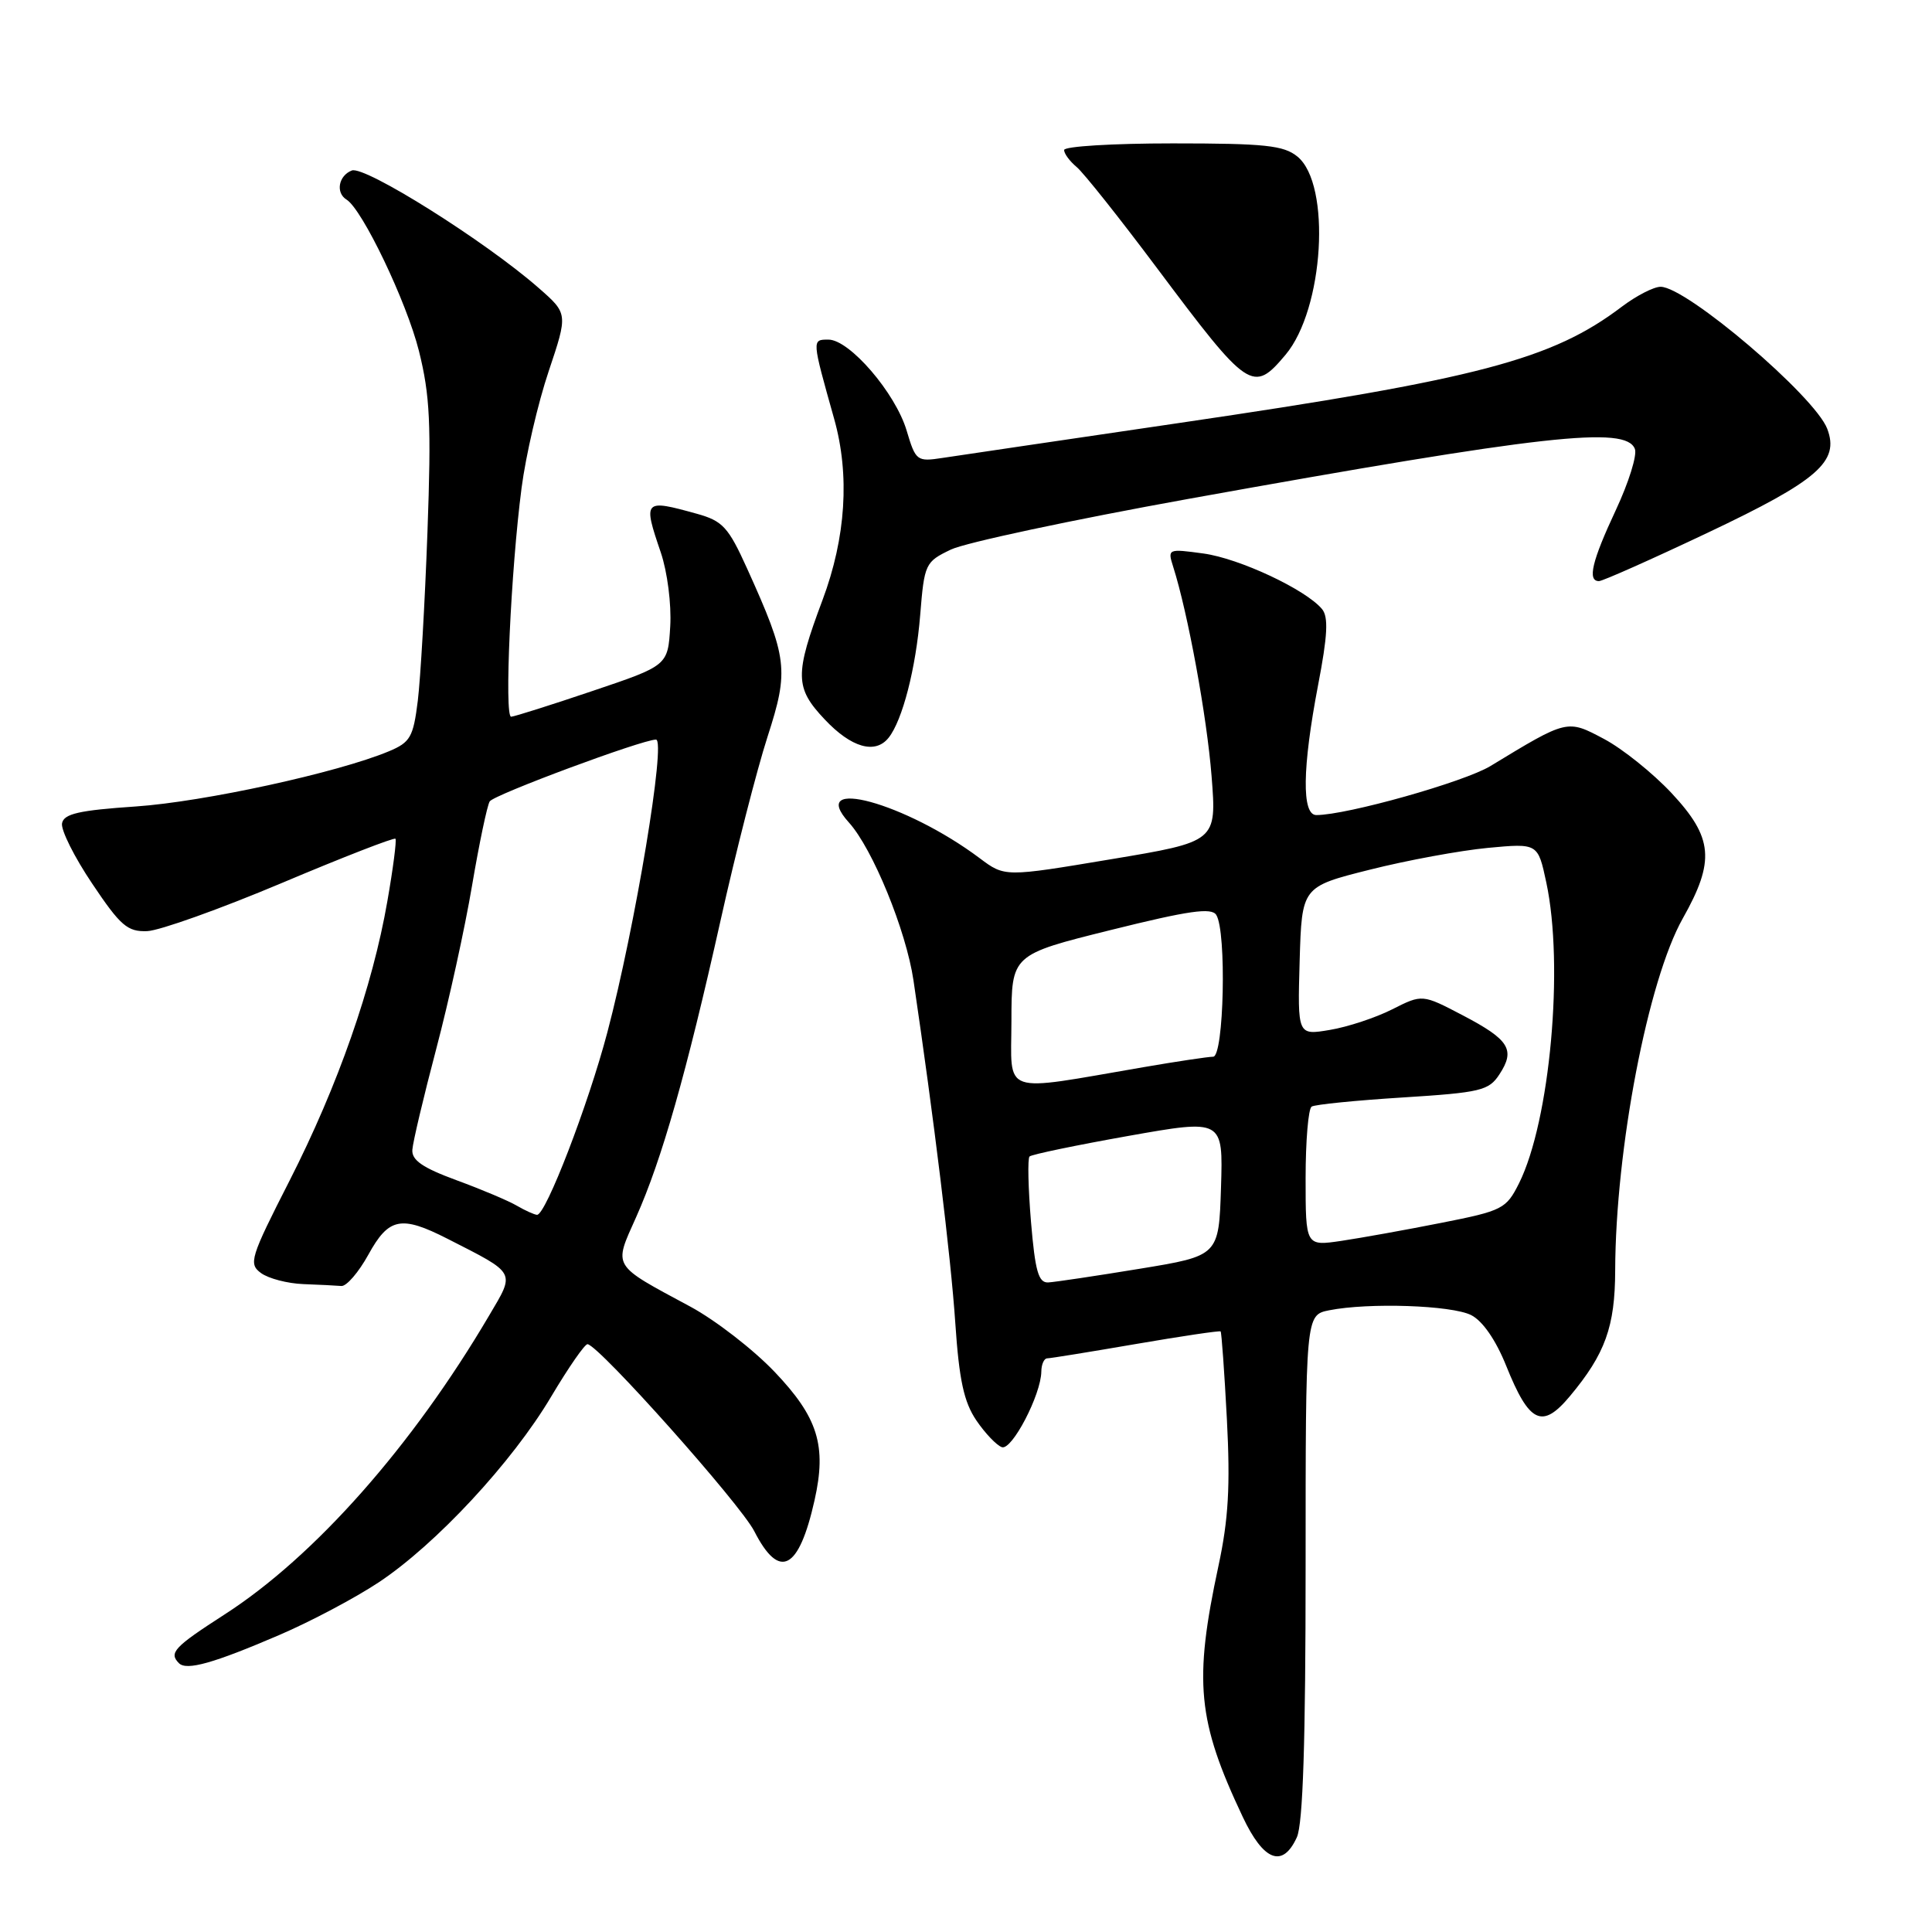 <?xml version="1.0" encoding="UTF-8" standalone="no"?>
<!DOCTYPE svg PUBLIC "-//W3C//DTD SVG 1.1//EN" "http://www.w3.org/Graphics/SVG/1.1/DTD/svg11.dtd" >
<svg xmlns="http://www.w3.org/2000/svg" xmlns:xlink="http://www.w3.org/1999/xlink" version="1.1" viewBox="0 0 256 256">
 <g >
 <path fill="currentColor"
d=" M 171.84 243.45 C 172.65 241.68 173.00 230.74 173.00 207.58 C 173.00 174.25 173.00 174.25 176.12 173.62 C 181.35 172.58 192.35 172.95 194.94 174.26 C 196.46 175.03 198.21 177.57 199.58 180.98 C 202.64 188.60 204.34 189.41 208.02 185.00 C 212.70 179.40 214.00 175.79 214.02 168.35 C 214.07 152.23 218.36 129.88 222.98 121.69 C 227.28 114.07 227.00 110.99 221.49 105.09 C 219.00 102.43 214.98 99.21 212.55 97.92 C 207.64 95.31 207.72 95.29 197.50 101.50 C 194.01 103.62 178.46 108.00 174.42 108.00 C 172.47 108.00 172.56 101.75 174.65 90.80 C 175.92 84.21 176.04 81.76 175.18 80.71 C 173.03 78.12 164.22 73.99 159.45 73.34 C 154.76 72.70 154.70 72.72 155.45 75.09 C 157.40 81.21 159.92 94.96 160.54 102.84 C 161.22 111.52 161.22 111.52 147.18 113.86 C 133.14 116.21 133.14 116.21 129.82 113.72 C 120.03 106.38 106.87 102.78 112.48 108.98 C 115.63 112.46 120.06 123.28 121.04 129.90 C 123.74 148.14 125.99 166.50 126.58 175.28 C 127.09 182.86 127.72 185.77 129.37 188.21 C 130.54 189.93 132.07 191.53 132.76 191.76 C 134.09 192.20 137.94 184.81 137.98 181.75 C 137.99 180.79 138.34 180.00 138.75 179.99 C 139.16 179.99 144.45 179.13 150.50 178.09 C 156.55 177.05 161.61 176.30 161.74 176.42 C 161.86 176.54 162.24 181.78 162.57 188.07 C 163.03 196.90 162.78 201.32 161.45 207.50 C 158.16 222.85 158.65 228.01 164.67 240.75 C 167.44 246.62 169.96 247.57 171.84 243.45 Z  M 37.00 216.65 C 41.13 214.88 47.06 211.74 50.18 209.67 C 57.76 204.64 67.87 193.76 73.02 185.08 C 75.34 181.18 77.51 178.05 77.86 178.11 C 79.49 178.39 98.10 199.28 99.95 202.90 C 103.27 209.40 105.85 208.08 107.93 198.80 C 109.56 191.56 108.39 187.81 102.63 181.77 C 99.80 178.80 94.79 174.93 91.50 173.15 C 80.98 167.49 81.29 167.99 84.29 161.28 C 87.68 153.70 90.95 142.22 95.47 122.00 C 97.49 112.92 100.30 101.96 101.70 97.63 C 104.56 88.78 104.38 87.23 98.99 75.32 C 96.51 69.84 95.76 69.03 92.35 68.08 C 85.29 66.12 85.18 66.23 87.56 73.21 C 88.43 75.77 88.98 80.07 88.81 82.98 C 88.50 88.19 88.50 88.19 78.50 91.56 C 73.00 93.42 68.15 94.95 67.73 94.97 C 66.80 95.01 67.69 75.56 69.11 64.66 C 69.67 60.35 71.29 53.39 72.70 49.20 C 75.26 41.56 75.26 41.56 71.38 38.16 C 64.35 31.99 48.35 21.93 46.62 22.59 C 44.86 23.27 44.44 25.54 45.92 26.45 C 48.02 27.75 53.88 40.00 55.51 46.50 C 56.98 52.40 57.16 56.18 56.64 70.50 C 56.30 79.85 55.72 89.91 55.36 92.86 C 54.76 97.68 54.37 98.36 51.53 99.55 C 44.76 102.38 27.04 106.24 18.01 106.86 C 10.46 107.37 8.46 107.83 8.22 109.09 C 8.05 109.97 9.85 113.57 12.22 117.09 C 15.97 122.69 16.90 123.48 19.51 123.38 C 21.15 123.31 29.16 120.45 37.30 117.02 C 45.44 113.58 52.24 110.94 52.40 111.14 C 52.57 111.34 52.09 115.06 51.33 119.40 C 49.37 130.73 44.78 143.85 38.37 156.44 C 33.15 166.68 32.91 167.46 34.59 168.69 C 35.58 169.41 38.10 170.07 40.19 170.15 C 42.29 170.23 44.55 170.34 45.23 170.40 C 45.91 170.46 47.52 168.59 48.81 166.25 C 51.51 161.34 53.14 161.01 59.29 164.14 C 68.49 168.83 68.28 168.44 64.81 174.32 C 54.62 191.63 41.67 206.26 29.75 213.93 C 23.05 218.25 22.34 219.01 23.72 220.39 C 24.73 221.39 28.30 220.39 37.00 216.65 Z  M 117.75 97.75 C 119.59 95.43 121.36 88.54 121.93 81.50 C 122.48 74.69 122.60 74.45 126.00 72.82 C 127.92 71.90 142.10 68.88 157.50 66.10 C 204.66 57.61 215.45 56.40 216.63 59.49 C 216.95 60.30 215.81 63.95 214.10 67.60 C 210.94 74.35 210.31 77.00 211.87 77.00 C 212.36 77.00 218.85 74.11 226.30 70.58 C 240.90 63.66 243.77 61.16 242.12 56.82 C 240.48 52.50 223.47 38.00 220.04 38.00 C 219.13 38.00 216.84 39.18 214.94 40.61 C 205.65 47.66 195.92 50.22 156.30 56.04 C 141.01 58.29 126.90 60.37 124.94 60.67 C 121.48 61.20 121.34 61.09 120.13 57.04 C 118.64 52.06 112.57 45.00 109.77 45.00 C 107.56 45.00 107.56 44.93 110.53 55.50 C 112.62 62.93 112.09 71.22 108.99 79.50 C 105.28 89.41 105.31 91.13 109.28 95.33 C 112.81 99.08 115.98 99.98 117.75 97.75 Z  M 170.34 47.01 C 175.43 40.96 176.42 24.44 171.92 20.75 C 170.10 19.26 167.61 19.00 155.39 19.00 C 147.48 19.00 141.00 19.39 141.00 19.88 C 141.00 20.36 141.75 21.37 142.66 22.13 C 143.57 22.88 148.35 28.90 153.29 35.50 C 165.46 51.76 166.02 52.14 170.34 47.01 Z  M 136.61 161.87 C 136.24 157.40 136.15 153.51 136.42 153.24 C 136.70 152.97 142.58 151.75 149.49 150.52 C 162.07 148.29 162.07 148.29 161.79 157.34 C 161.50 166.40 161.50 166.40 151.00 168.12 C 145.22 169.07 139.78 169.88 138.89 169.93 C 137.60 169.99 137.16 168.43 136.61 161.87 Z  M 173.00 156.12 C 173.00 151.17 173.36 146.90 173.80 146.63 C 174.24 146.35 179.67 145.81 185.87 145.42 C 196.20 144.77 197.28 144.51 198.68 142.36 C 200.82 139.10 200.00 137.77 193.83 134.54 C 188.46 131.73 188.46 131.73 184.48 133.74 C 182.29 134.85 178.57 136.08 176.21 136.47 C 171.93 137.19 171.93 137.19 172.21 127.34 C 172.50 117.50 172.50 117.50 181.50 115.24 C 186.45 113.99 193.49 112.70 197.14 112.35 C 203.78 111.73 203.78 111.73 204.89 116.92 C 207.26 127.97 205.39 148.54 201.28 156.79 C 199.58 160.18 199.11 160.43 191.00 162.03 C 186.32 162.96 180.36 164.03 177.75 164.42 C 173.00 165.12 173.00 165.12 173.00 156.12 Z  M 134.02 135.31 C 134.03 126.50 134.03 126.50 147.19 123.23 C 157.52 120.66 160.53 120.23 161.16 121.23 C 162.55 123.41 162.18 140.00 160.75 140.02 C 160.06 140.03 155.90 140.65 151.50 141.41 C 132.37 144.69 134.00 145.26 134.02 135.31 Z  M 68.50 159.77 C 67.40 159.12 63.80 157.60 60.50 156.39 C 55.99 154.73 54.53 153.73 54.64 152.34 C 54.71 151.33 56.13 145.32 57.80 139.00 C 59.47 132.68 61.61 122.93 62.55 117.34 C 63.50 111.75 64.55 106.73 64.89 106.19 C 65.43 105.31 85.10 98.00 86.92 98.00 C 88.29 98.00 84.16 122.84 80.48 136.78 C 77.94 146.41 72.31 161.02 71.16 160.97 C 70.80 160.95 69.60 160.41 68.50 159.77 Z "/>
</g>
</svg>
